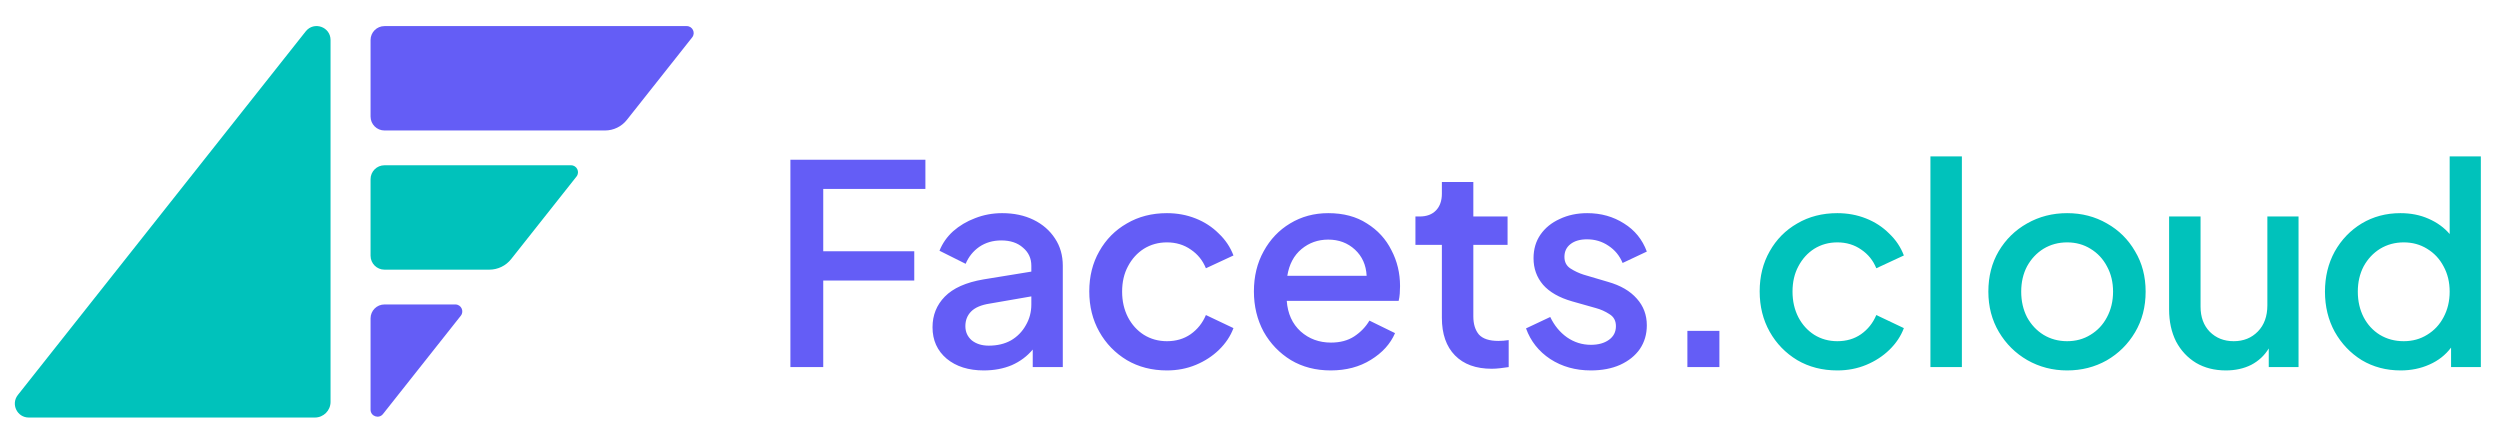 <svg width="1437" height="247" viewBox="0 0 1437 247" fill="none" xmlns="http://www.w3.org/2000/svg">
<path d="M454.32 211H473.2V161.24H525.52V144.44H473.2V108.6H531.92V91.8H454.32V211ZM565.455 212.92C571.428 212.92 576.815 211.907 581.615 209.88C586.415 207.747 590.415 204.76 593.615 200.92V211H610.895V152.76C610.895 146.787 609.402 141.56 606.415 137.08C603.428 132.493 599.322 128.92 594.095 126.36C588.868 123.8 582.842 122.52 576.015 122.52C570.575 122.52 565.402 123.48 560.495 125.4C555.695 127.213 551.482 129.72 547.855 132.92C544.335 136.12 541.722 139.853 540.015 144.12L555.055 151.64C556.762 147.587 559.375 144.333 562.895 141.88C566.522 139.427 570.735 138.2 575.535 138.2C580.762 138.2 584.922 139.587 588.015 142.36C591.215 145.027 592.815 148.493 592.815 152.76V156.12L565.295 160.6C555.268 162.307 547.855 165.613 543.055 170.52C538.362 175.32 536.015 181.187 536.015 188.12C536.015 195.587 538.735 201.613 544.175 206.2C549.615 210.68 556.708 212.92 565.455 212.92ZM554.895 187.48C554.895 184.067 556.015 181.24 558.255 179C560.495 176.76 564.015 175.267 568.815 174.52L592.815 170.36V175C592.815 179.373 591.748 183.373 589.615 187C587.588 190.627 584.762 193.507 581.135 195.64C577.508 197.667 573.242 198.68 568.335 198.68C564.388 198.68 561.135 197.667 558.575 195.64C556.122 193.507 554.895 190.787 554.895 187.48ZM670.755 212.92C676.728 212.92 682.275 211.853 687.395 209.72C692.515 207.587 696.942 204.707 700.675 201.08C704.515 197.347 707.288 193.187 708.995 188.6L693.155 181.08C691.235 185.667 688.302 189.347 684.355 192.12C680.515 194.787 675.982 196.12 670.755 196.12C665.848 196.12 661.422 194.893 657.475 192.44C653.635 189.987 650.595 186.627 648.355 182.36C646.115 177.987 644.995 173.08 644.995 167.64C644.995 162.093 646.115 157.24 648.355 153.08C650.595 148.813 653.635 145.453 657.475 143C661.422 140.547 665.848 139.32 670.755 139.32C675.982 139.32 680.568 140.707 684.515 143.48C688.462 146.147 691.342 149.72 693.155 154.2L708.995 146.84C707.182 142.04 704.355 137.827 700.515 134.2C696.782 130.467 692.355 127.587 687.235 125.56C682.115 123.533 676.622 122.52 670.755 122.52C662.115 122.52 654.435 124.493 647.715 128.44C640.995 132.28 635.715 137.613 631.875 144.44C628.035 151.16 626.115 158.84 626.115 167.48C626.115 176.12 628.035 183.853 631.875 190.68C635.715 197.507 640.995 202.947 647.715 207C654.435 210.947 662.115 212.92 670.755 212.92ZM764.906 212.92C773.76 212.92 781.44 210.893 787.946 206.84C794.56 202.787 799.2 197.667 801.866 191.48L787.146 184.28C785.013 187.907 782.08 190.947 778.346 193.4C774.72 195.747 770.293 196.92 765.066 196.92C758.24 196.92 752.426 194.787 747.626 190.52C742.826 186.147 740.16 180.28 739.626 172.92H803.946C804.266 171.64 804.48 170.253 804.586 168.76C804.693 167.267 804.746 165.827 804.746 164.44C804.746 156.973 803.093 150.093 799.786 143.8C796.586 137.4 791.893 132.28 785.706 128.44C779.626 124.493 772.213 122.52 763.466 122.52C755.36 122.52 748.053 124.493 741.546 128.44C735.146 132.28 730.08 137.613 726.346 144.44C722.613 151.16 720.746 158.84 720.746 167.48C720.746 176.013 722.613 183.747 726.346 190.68C730.186 197.507 735.413 202.947 742.026 207C748.64 210.947 756.266 212.92 764.906 212.92ZM763.466 137.72C769.546 137.72 774.666 139.64 778.826 143.48C782.986 147.32 785.226 152.333 785.546 158.52H739.946C741.013 151.907 743.733 146.787 748.106 143.16C752.48 139.533 757.6 137.72 763.466 137.72ZM857.431 211.96C858.925 211.96 860.578 211.853 862.391 211.64C864.205 211.427 865.805 211.213 867.191 211V195.48C865.165 195.8 863.191 195.96 861.271 195.96C856.045 195.96 852.311 194.733 850.071 192.28C847.938 189.72 846.871 186.253 846.871 181.88V140.76H866.551V124.44H846.871V104.6H828.791V111.32C828.791 115.373 827.671 118.573 825.431 120.92C823.191 123.267 820.045 124.44 815.991 124.44H813.591V140.76H828.791V182.68C828.791 191.96 831.298 199.16 836.311 204.28C841.325 209.4 848.365 211.96 857.431 211.96ZM914.435 212.92C920.835 212.92 926.435 211.853 931.235 209.72C936.142 207.48 939.928 204.44 942.595 200.6C945.262 196.653 946.595 192.12 946.595 187C946.595 181.027 944.675 175.907 940.835 171.64C936.995 167.267 931.502 164.067 924.355 162.04L910.275 157.88C907.608 157.027 905.102 155.853 902.755 154.36C900.408 152.867 899.235 150.627 899.235 147.64C899.235 144.547 900.408 142.093 902.755 140.28C905.102 138.467 908.248 137.56 912.195 137.56C916.782 137.56 920.888 138.787 924.515 141.24C928.248 143.693 930.968 147 932.675 151.16L946.595 144.6C944.035 137.667 939.662 132.28 933.475 128.44C927.288 124.493 920.248 122.52 912.355 122.52C906.488 122.52 901.208 123.64 896.515 125.88C891.822 128.013 888.142 131 885.475 134.84C882.808 138.68 881.475 143.213 881.475 148.44C881.475 154.307 883.288 159.373 886.915 163.64C890.648 167.907 896.248 171.107 903.715 173.24L917.315 177.08C920.088 177.827 922.702 179 925.155 180.6C927.608 182.093 928.835 184.387 928.835 187.48C928.835 190.787 927.502 193.4 924.835 195.32C922.168 197.24 918.702 198.2 914.435 198.2C909.422 198.2 904.835 196.76 900.675 193.88C896.622 191 893.422 187.107 891.075 182.2L877.155 188.76C879.822 196.12 884.462 201.987 891.075 206.36C897.795 210.733 905.582 212.92 914.435 212.92ZM969.91 211H988.31V190.2H969.91V211Z" fill="#645DF6"/>
<path d="M1056.1 212.92C1062.07 212.92 1067.62 211.853 1072.74 209.72C1077.86 207.587 1082.29 204.707 1086.02 201.08C1089.86 197.347 1092.63 193.187 1094.34 188.6L1078.5 181.08C1076.58 185.667 1073.65 189.347 1069.7 192.12C1065.86 194.787 1061.33 196.12 1056.1 196.12C1051.19 196.12 1046.77 194.893 1042.82 192.44C1038.98 189.987 1035.94 186.627 1033.7 182.36C1031.46 177.987 1030.34 173.08 1030.34 167.64C1030.34 162.093 1031.46 157.24 1033.7 153.08C1035.94 148.813 1038.98 145.453 1042.82 143C1046.77 140.547 1051.19 139.32 1056.1 139.32C1061.33 139.32 1065.91 140.707 1069.86 143.48C1073.81 146.147 1076.69 149.72 1078.5 154.2L1094.34 146.84C1092.53 142.04 1089.7 137.827 1085.86 134.2C1082.13 130.467 1077.7 127.587 1072.58 125.56C1067.46 123.533 1061.97 122.52 1056.1 122.52C1047.46 122.52 1039.78 124.493 1033.06 128.44C1026.34 132.28 1021.06 137.613 1017.22 144.44C1013.38 151.16 1011.46 158.84 1011.46 167.48C1011.46 176.12 1013.38 183.853 1017.22 190.68C1021.06 197.507 1026.34 202.947 1033.06 207C1039.78 210.947 1047.46 212.92 1056.1 212.92ZM1109.61 211H1127.69V89.88H1109.61V211ZM1188.19 212.92C1196.51 212.92 1204.08 211 1210.91 207.16C1217.74 203.213 1223.18 197.827 1227.23 191C1231.28 184.173 1233.31 176.387 1233.31 167.64C1233.31 158.893 1231.28 151.16 1227.23 144.44C1223.28 137.613 1217.9 132.28 1211.07 128.44C1204.24 124.493 1196.62 122.52 1188.19 122.52C1179.76 122.52 1172.08 124.493 1165.15 128.44C1158.32 132.28 1152.88 137.613 1148.83 144.44C1144.88 151.16 1142.91 158.893 1142.91 167.64C1142.91 176.28 1144.94 184.013 1148.99 190.84C1153.04 197.667 1158.48 203.053 1165.31 207C1172.24 210.947 1179.87 212.92 1188.19 212.92ZM1188.19 196.12C1183.18 196.12 1178.64 194.893 1174.59 192.44C1170.64 189.987 1167.5 186.627 1165.15 182.36C1162.91 177.987 1161.79 173.08 1161.79 167.64C1161.79 162.2 1162.91 157.347 1165.15 153.08C1167.5 148.813 1170.64 145.453 1174.59 143C1178.64 140.547 1183.18 139.32 1188.19 139.32C1193.2 139.32 1197.68 140.547 1201.63 143C1205.68 145.453 1208.83 148.813 1211.07 153.08C1213.42 157.347 1214.59 162.2 1214.59 167.64C1214.59 173.08 1213.42 177.987 1211.07 182.36C1208.83 186.627 1205.68 189.987 1201.63 192.44C1197.68 194.893 1193.2 196.12 1188.19 196.12ZM1279.44 212.92C1284.88 212.92 1289.73 211.853 1294 209.72C1298.27 207.48 1301.63 204.333 1304.08 200.28V211H1321.2V124.44H1303.28V175.48C1303.28 181.773 1301.47 186.787 1297.84 190.52C1294.21 194.253 1289.57 196.12 1283.92 196.12C1278.37 196.12 1273.79 194.307 1270.16 190.68C1266.64 187.053 1264.88 182.253 1264.88 176.28V124.44H1246.8V177.88C1246.8 184.813 1248.13 190.947 1250.8 196.28C1253.57 201.507 1257.41 205.613 1262.32 208.6C1267.23 211.48 1272.93 212.92 1279.44 212.92ZM1379.91 212.92C1385.88 212.92 1391.38 211.8 1396.39 209.56C1401.51 207.32 1405.67 204.067 1408.87 199.8V211H1425.99V89.88H1408.07V134.52C1404.87 130.787 1400.82 127.853 1395.91 125.72C1391.11 123.587 1385.72 122.52 1379.75 122.52C1371.54 122.52 1364.12 124.493 1357.51 128.44C1351 132.387 1345.83 137.773 1341.99 144.6C1338.26 151.427 1336.39 159.107 1336.39 167.64C1336.39 176.173 1338.26 183.853 1341.99 190.68C1345.83 197.507 1351 202.947 1357.51 207C1364.12 210.947 1371.59 212.92 1379.91 212.92ZM1381.67 196.12C1376.55 196.12 1371.96 194.893 1367.91 192.44C1363.96 189.987 1360.87 186.627 1358.63 182.36C1356.39 177.987 1355.27 173.08 1355.27 167.64C1355.27 162.2 1356.39 157.347 1358.63 153.08C1360.98 148.813 1364.12 145.453 1368.07 143C1372.12 140.547 1376.66 139.32 1381.67 139.32C1386.68 139.32 1391.16 140.547 1395.11 143C1399.16 145.453 1402.31 148.813 1404.55 153.08C1406.9 157.347 1408.07 162.2 1408.07 167.64C1408.07 173.08 1406.9 177.987 1404.55 182.36C1402.31 186.627 1399.16 189.987 1395.11 192.44C1391.16 194.893 1386.68 196.12 1381.67 196.12Z" fill="#00C2BB"/>
<path d="M190 231V22.994C190 15.411 180.434 12.083 175.728 18.028L10.264 227.034C6.113 232.279 9.848 240 16.537 240H181C185.971 240 190 235.971 190 231Z" fill="#00C2BB"/>
<path d="M394.732 15H221C216.582 15 213 18.582 213 23V67C213 71.418 216.582 75 221 75H347.76C352.649 75 357.27 72.765 360.304 68.931L397.868 21.483C399.944 18.86 398.076 15 394.732 15Z" fill="#645DF6"/>
<path d="M213 183V235.503C213 239.294 217.783 240.958 220.136 237.986L264.868 181.483C266.944 178.861 265.076 175 261.732 175H221C216.582 175 213 178.582 213 183Z" fill="#645DF6"/>
<path d="M328.232 95H221C216.582 95 213 98.582 213 103V147C213 151.418 216.582 155 221 155H281.26C286.149 155 290.77 152.765 293.804 148.931L331.368 101.483C333.444 98.861 331.576 95 328.232 95Z" fill="#00C2BB"/>
</svg>
